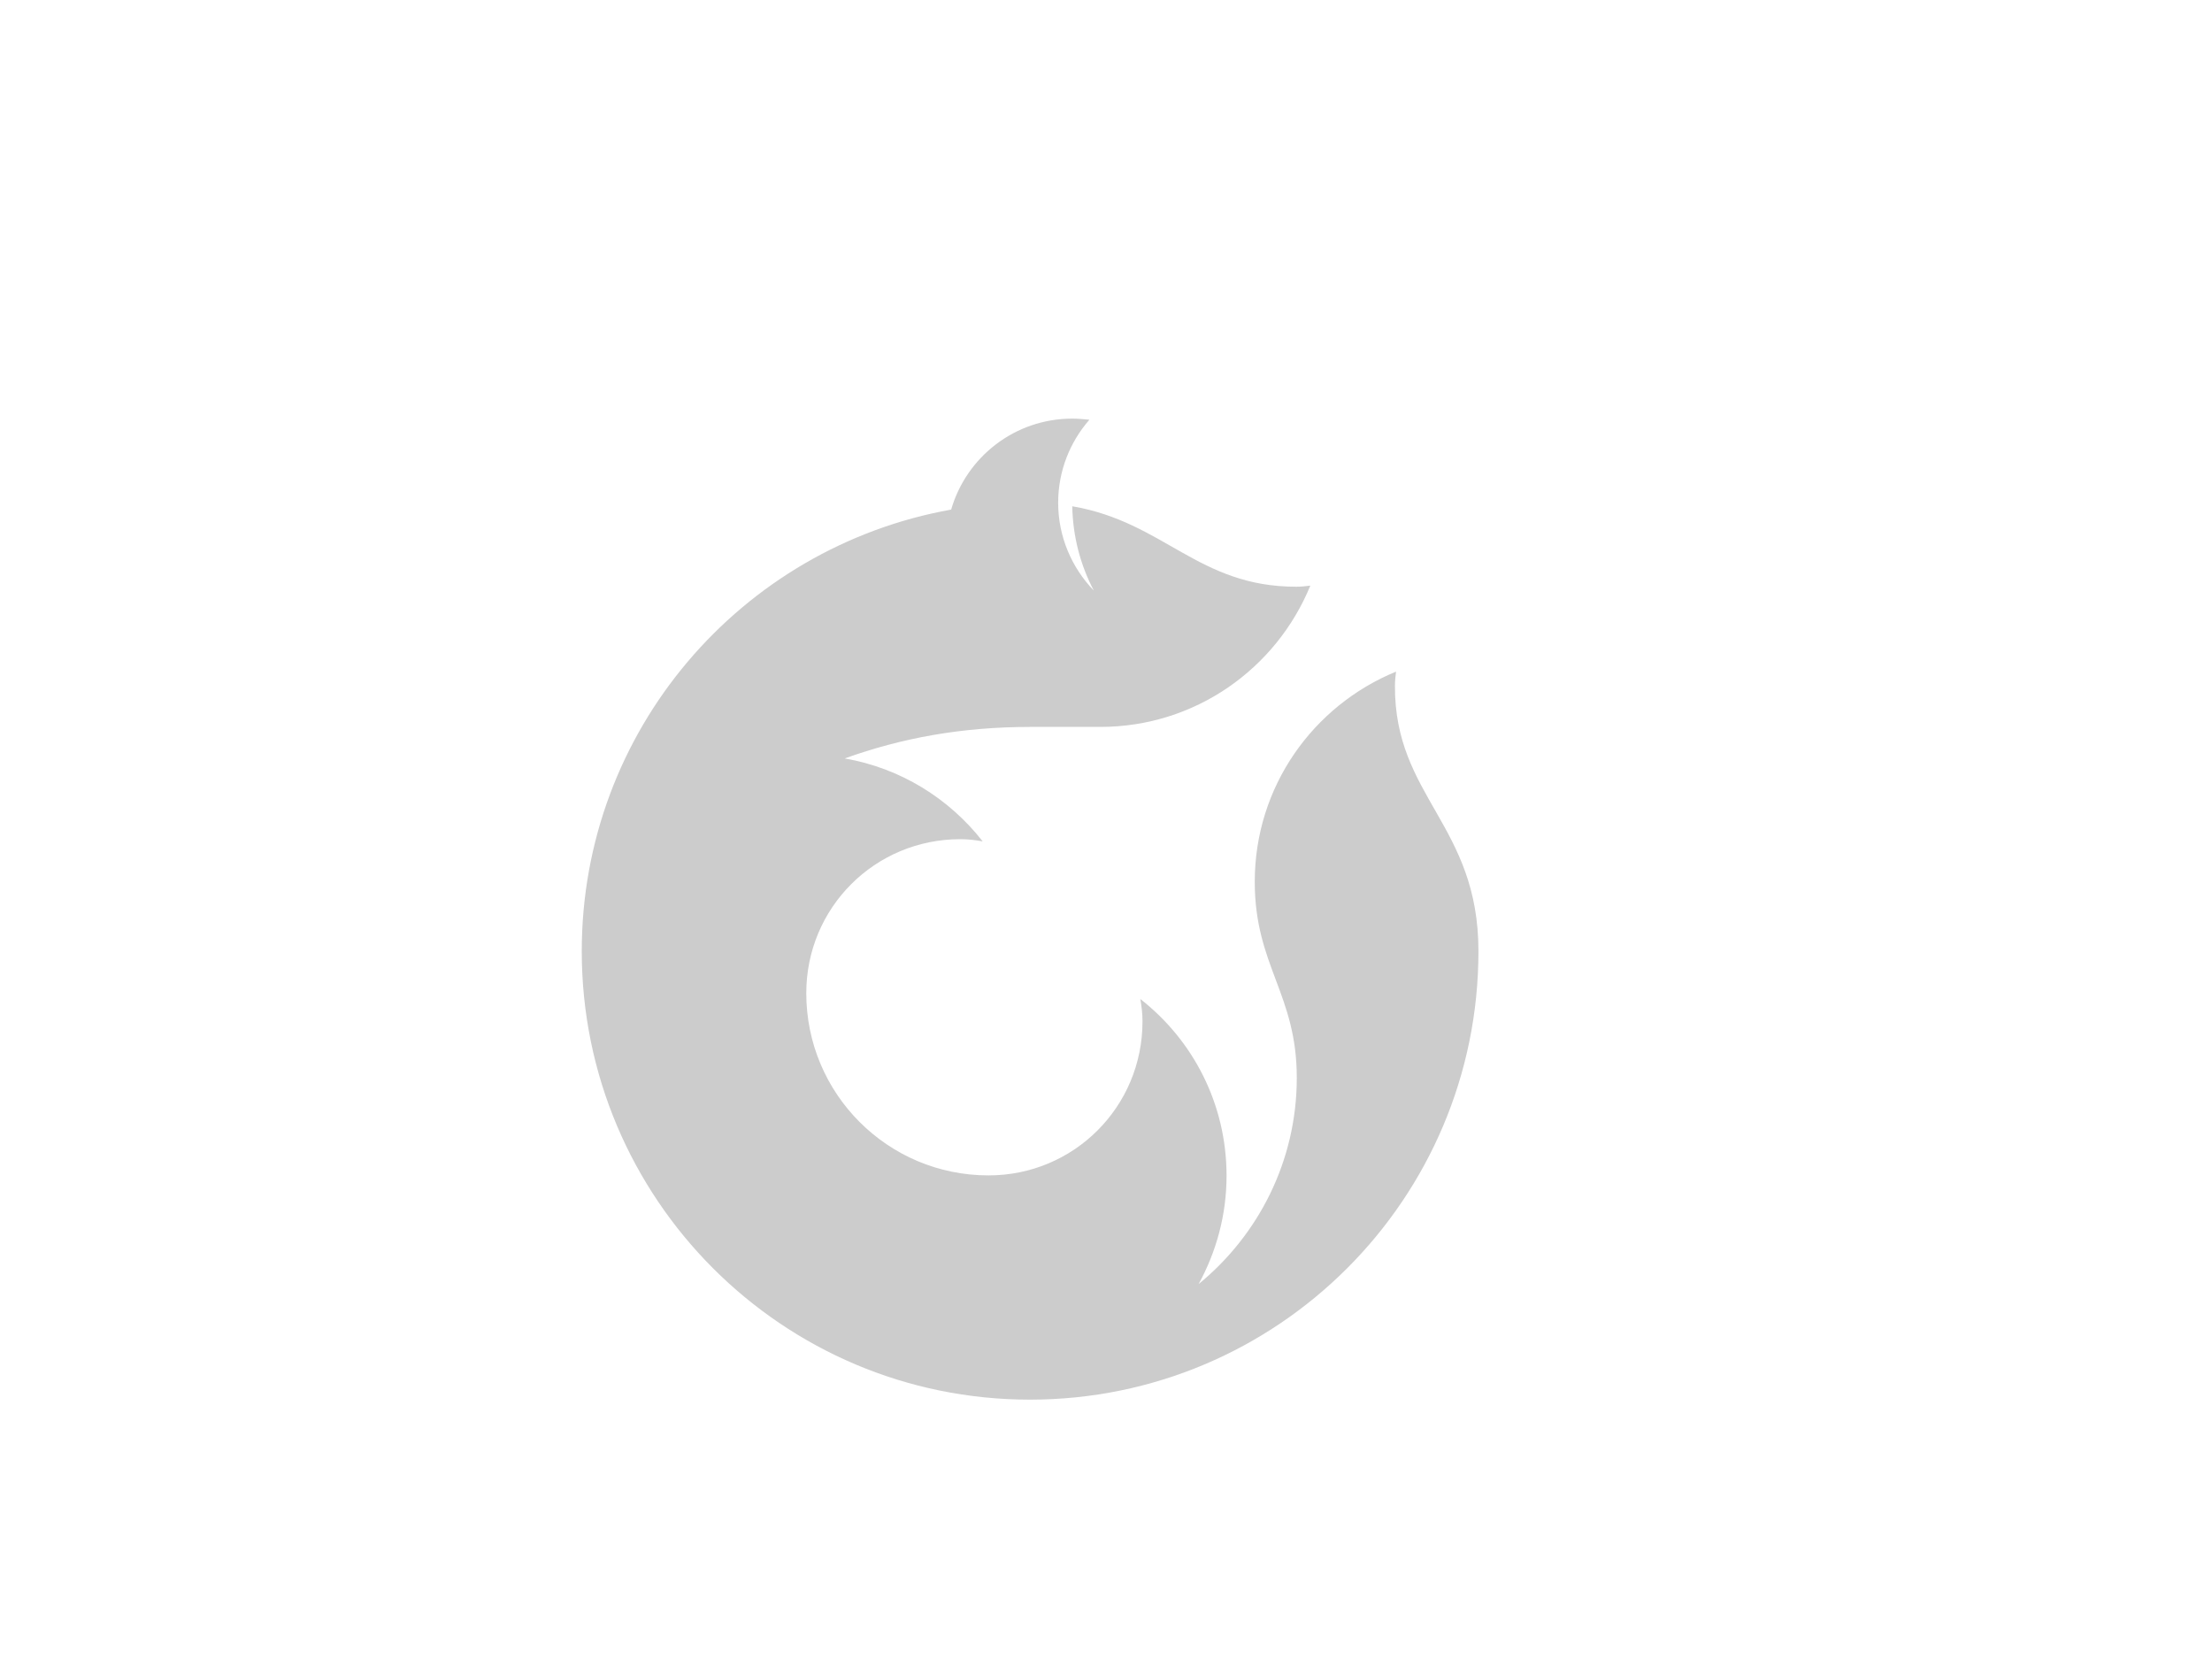 <?xml version="1.0" encoding="utf-8"?>
<!-- Generator: Adobe Illustrator 18.1.1, SVG Export Plug-In . SVG Version: 6.00 Build 0)  -->
<!DOCTYPE svg PUBLIC "-//W3C//DTD SVG 1.1//EN" "http://www.w3.org/Graphics/SVG/1.1/DTD/svg11.dtd">
<svg version="1.1" id="Layer_1" xmlns="http://www.w3.org/2000/svg" xmlns:xlink="http://www.w3.org/1999/xlink" x="0px" y="0px"
	 viewBox="0 0 800 600" enable-background="new 0 0 800 600" xml:space="preserve">
<path fill-rule="evenodd" clip-rule="evenodd" fill="#CCCCCC" d="M534.7,344c0,89.6-72.6,162.2-162.2,162.2S210.4,433.5,210.4,344
	c0-79.8,57.6-146.1,133.6-159.7c5.5-19,23-32.9,43.8-32.9c2.1,0,4.2,0.2,6.2,0.4c-7,8-11.3,18.5-11.3,30c0,12.3,4.9,23.5,12.9,31.8
	c-4.8-9.1-7.6-19.5-7.8-30.5c33.3,5.7,45.5,29.1,81,29.1c1.8,0,3.4-0.2,5.1-0.4c-12.3,30-41.6,51.1-76,51.1h-25.3
	c-24.8,0-46.5,4-67.1,11.4c20.2,3.5,37.8,14.5,49.9,30c-2.7-0.5-5.4-0.8-8.1-0.8c-30.9,0-55.7,24.8-55.7,55.7
	c0,36.4,29.5,65.9,65.9,65.9c30.9,0,55.7-24.8,55.7-55.7c0-2.7-0.3-5.4-0.8-8.1c19,14.8,31.2,37.9,31.2,63.9
	c0,14.2-3.7,27.5-10.1,39.2c21.6-17.7,35.5-44.5,35.5-74.6c0-30.4-15.2-40.5-15.2-70.9c0-34.4,21.1-63.7,51.1-76
	c-0.2,1.7-0.4,3.3-0.4,5.1C504.3,288.2,534.7,298.3,534.7,344z"/>
</svg>
